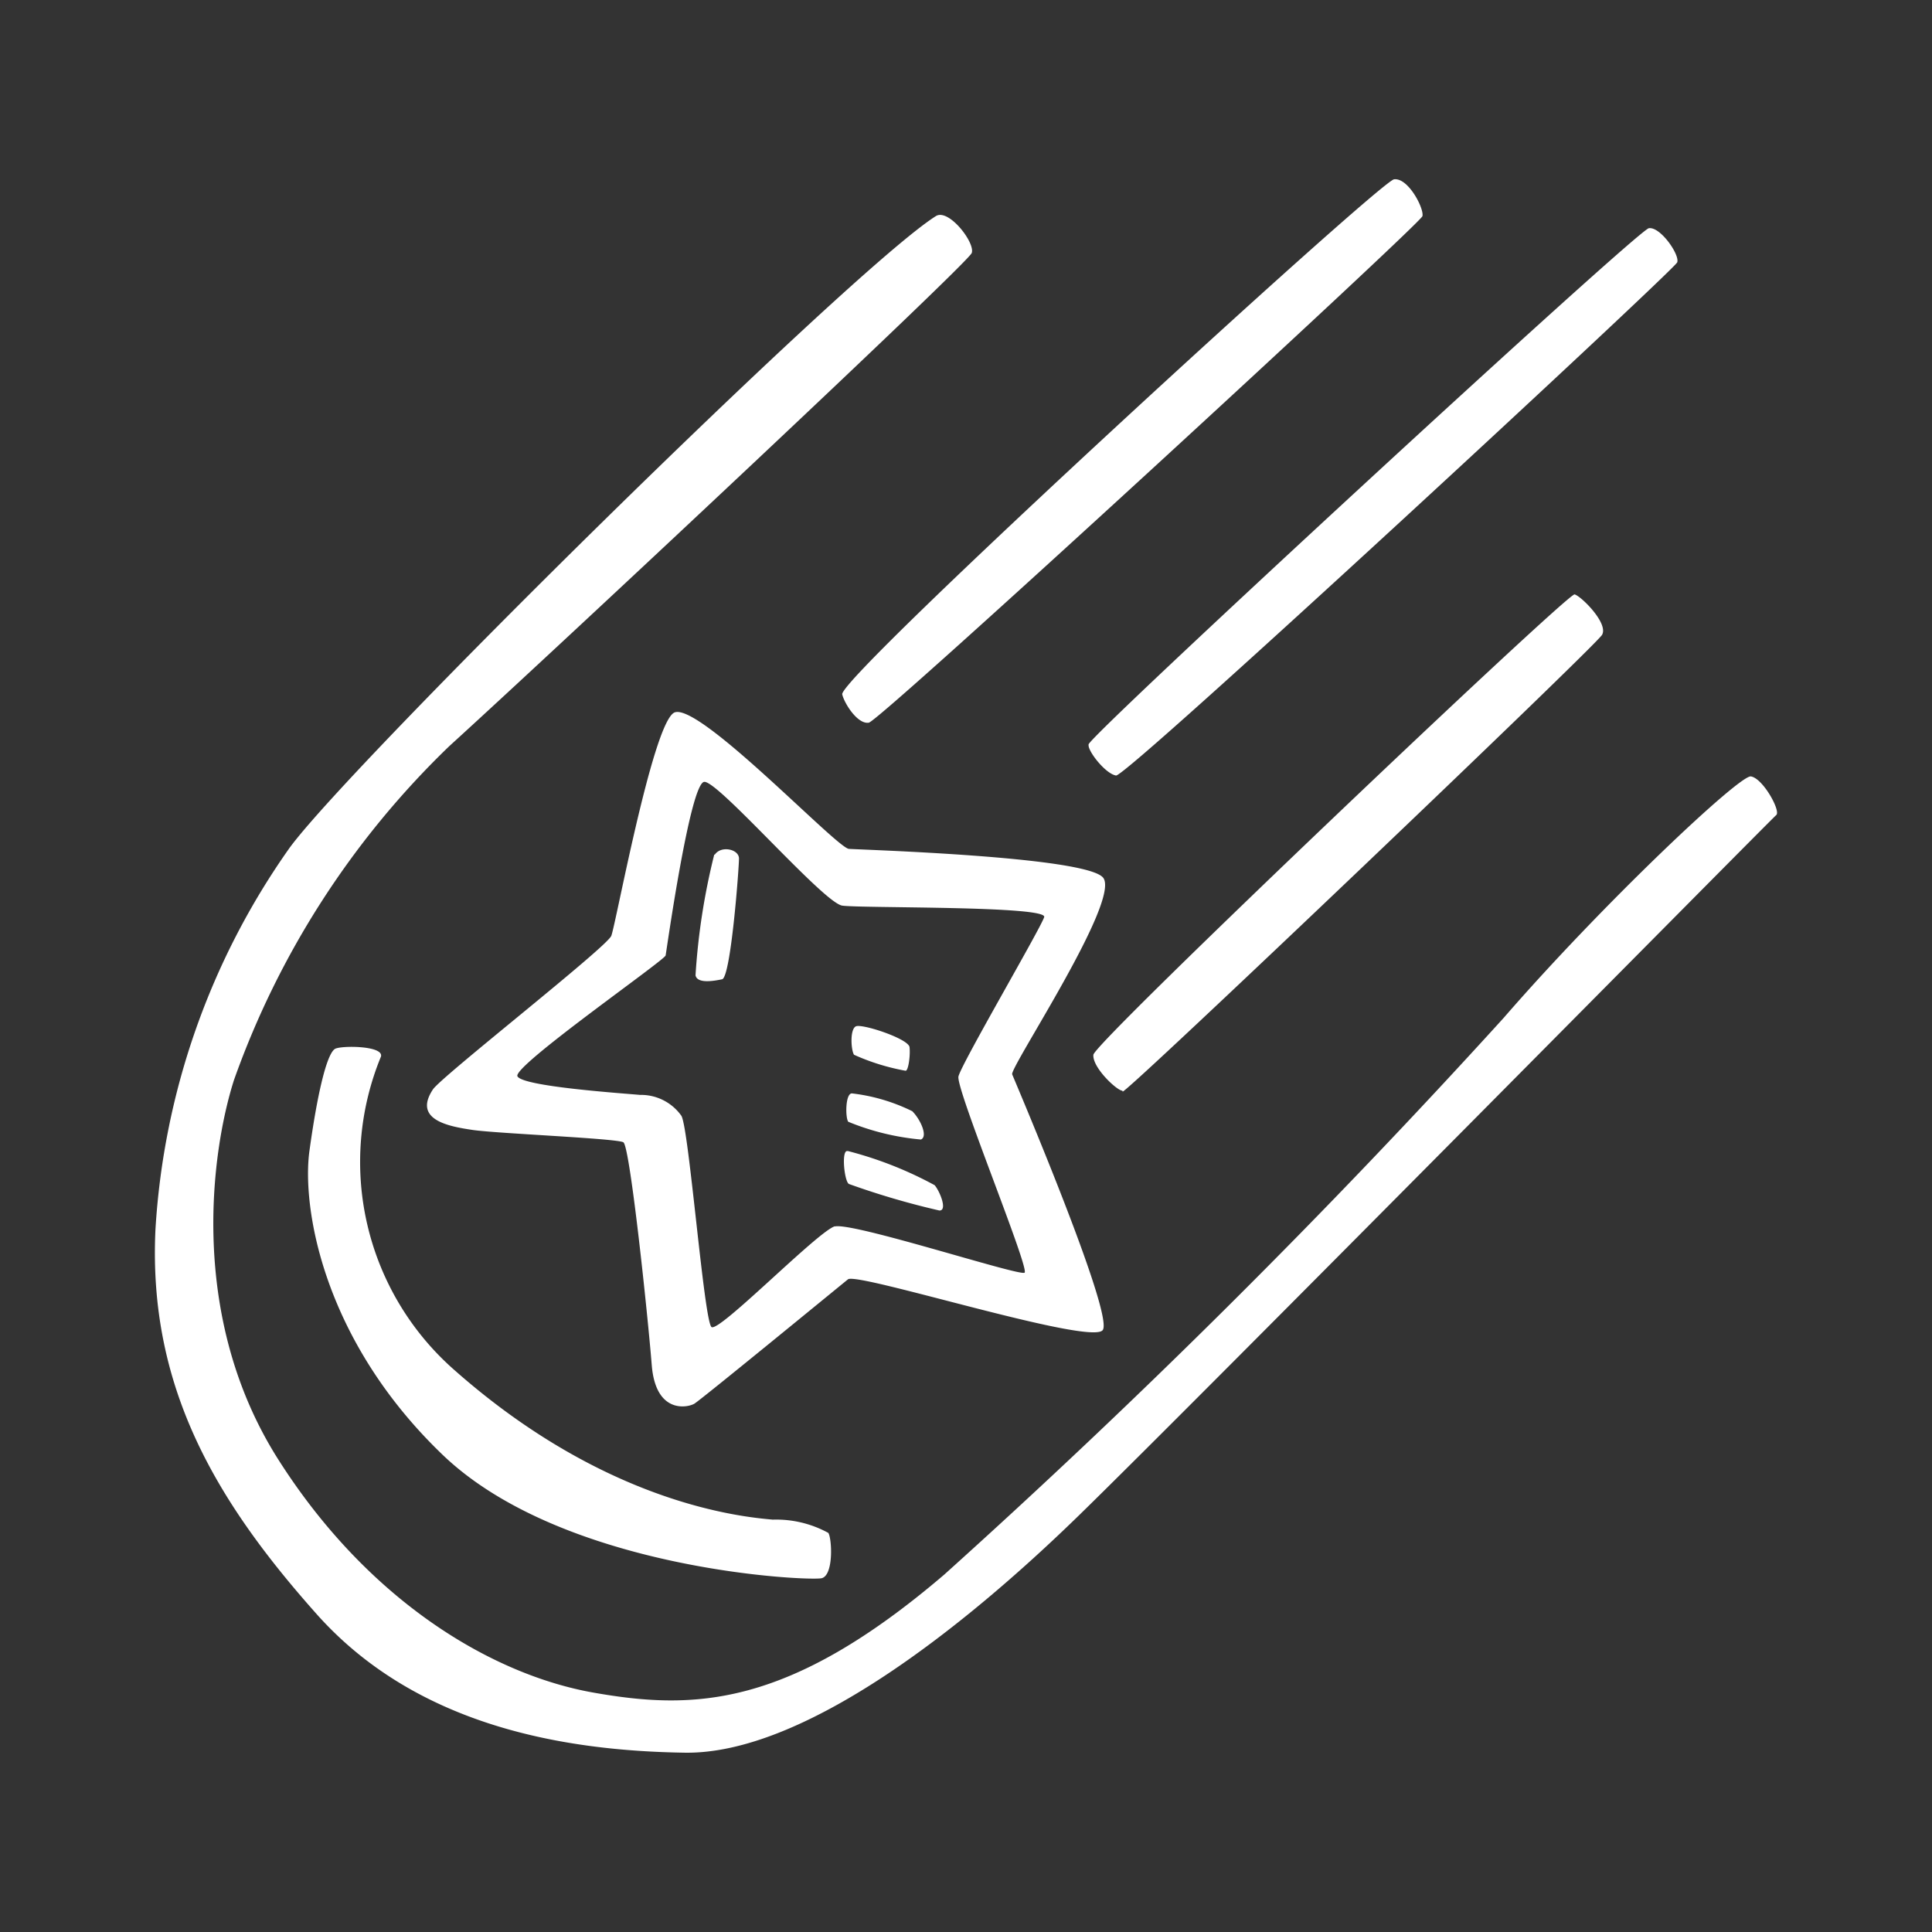 <svg data-name="Layer 1" height="64" id="Layer_1" viewBox="0 0 64 64" width="64" xmlns="http://www.w3.org/2000/svg"><rect x="0" y="0" width="64" height="64" fill="#333333" stroke="none"/><defs><style>.cls-1{fill:#fff}</style></defs><path class="cls-1" d="M58 25.72c-.37-.06-4.91 4.22-8.19 8a259.4 259.4 0 0 1-18.53 18.44c-5.16 4.41-8.28 4.5-11.62 3.91s-7.44-3-10.44-7.72S7 38.13 7.75 35.78a28.64 28.64 0 0 1 7.13-11.06c3.91-3.56 17.19-16 17.31-16.34S31.42 6.89 31 7.16C28.18 8.94 11.59 25.34 9.59 28.09a24.41 24.41 0 0 0-4.44 12.63c-.25 5.22 2 9 5.34 12.75s8.29 4.53 12.19 4.59 9.16-4.06 13.07-7.87S58.68 27.13 58.84 27s-.44-1.22-.84-1.28zM27.9 23c.06.28.5 1 .88.94S47.06 7.41 47.12 7.16s-.47-1.28-.94-1.22S27.78 22.43 27.9 23zm8.16 1.69c0 .22.56.94.91 1s18.5-16.75 18.59-17-.56-1.19-.94-1.13-18.52 16.79-18.56 17.1zm1.13 11.47c.19 0 15.66-14.75 15.88-15.13s-.69-1.28-.91-1.34-15.9 14.83-15.94 15.25.78 1.19.96 1.19zm-26.1-1.41c-.28.19-.59 1.56-.84 3.38s.41 6.22 4.41 10.06 12.16 4.19 12.56 4.09.34-1.31.22-1.5a3.59 3.59 0 0 0-1.84-.44c-1-.09-5.5-.5-10.53-4.94A9.17 9.17 0 0 1 12.62 35c.1-.37-1.36-.37-1.53-.25zm25.44 9.31c.38-.53-2.91-8.25-3-8.47s3.66-5.84 3-6.53-8-.91-8.41-.94-5.09-5-5.81-4.5-1.91 7-2.06 7.38-5.64 4.67-5.91 5.09c-.66 1 .5 1.22 1.31 1.34s4.78.28 5 .41.81 5.75.94 7.38 1.19 1.41 1.41 1.28 4.78-3.87 5.09-4.12 8.06 2.21 8.44 1.68zm-8.87-3.44c-.56.16-3.84 3.53-4.09 3.34s-.75-6.62-1-7a1.64 1.64 0 0 0-1.37-.69c-.66-.06-3.91-.28-4.06-.62s4.88-3.84 4.91-4 .81-5.72 1.28-5.75 3.95 4.01 4.57 4.1 6.81 0 6.69.38-2.75 4.87-2.84 5.28 2.37 6.38 2.19 6.5-5.72-1.69-6.29-1.53zm-4-12.31a22.07 22.07 0 0 0-.62 4c.06.28.59.19.88.13s.56-3.69.56-4-.59-.44-.8-.13zM30 35.47c.09 0 .16-.5.13-.78s-1.58-.79-1.78-.69-.16.78-.06.94a7.25 7.25 0 0 0 1.71.53zm.5 2.28c.25-.09 0-.66-.28-.94a6.1 6.1 0 0 0-2-.59c-.22 0-.22.81-.12.94a8.24 8.24 0 0 0 2.43.59zm-2.44.38c-.19 0-.09 1 .06 1.09a26.05 26.05 0 0 0 3 .88c.28 0 0-.66-.16-.84a12.59 12.59 0 0 0-2.87-1.13z" id="falling-star"/></svg>